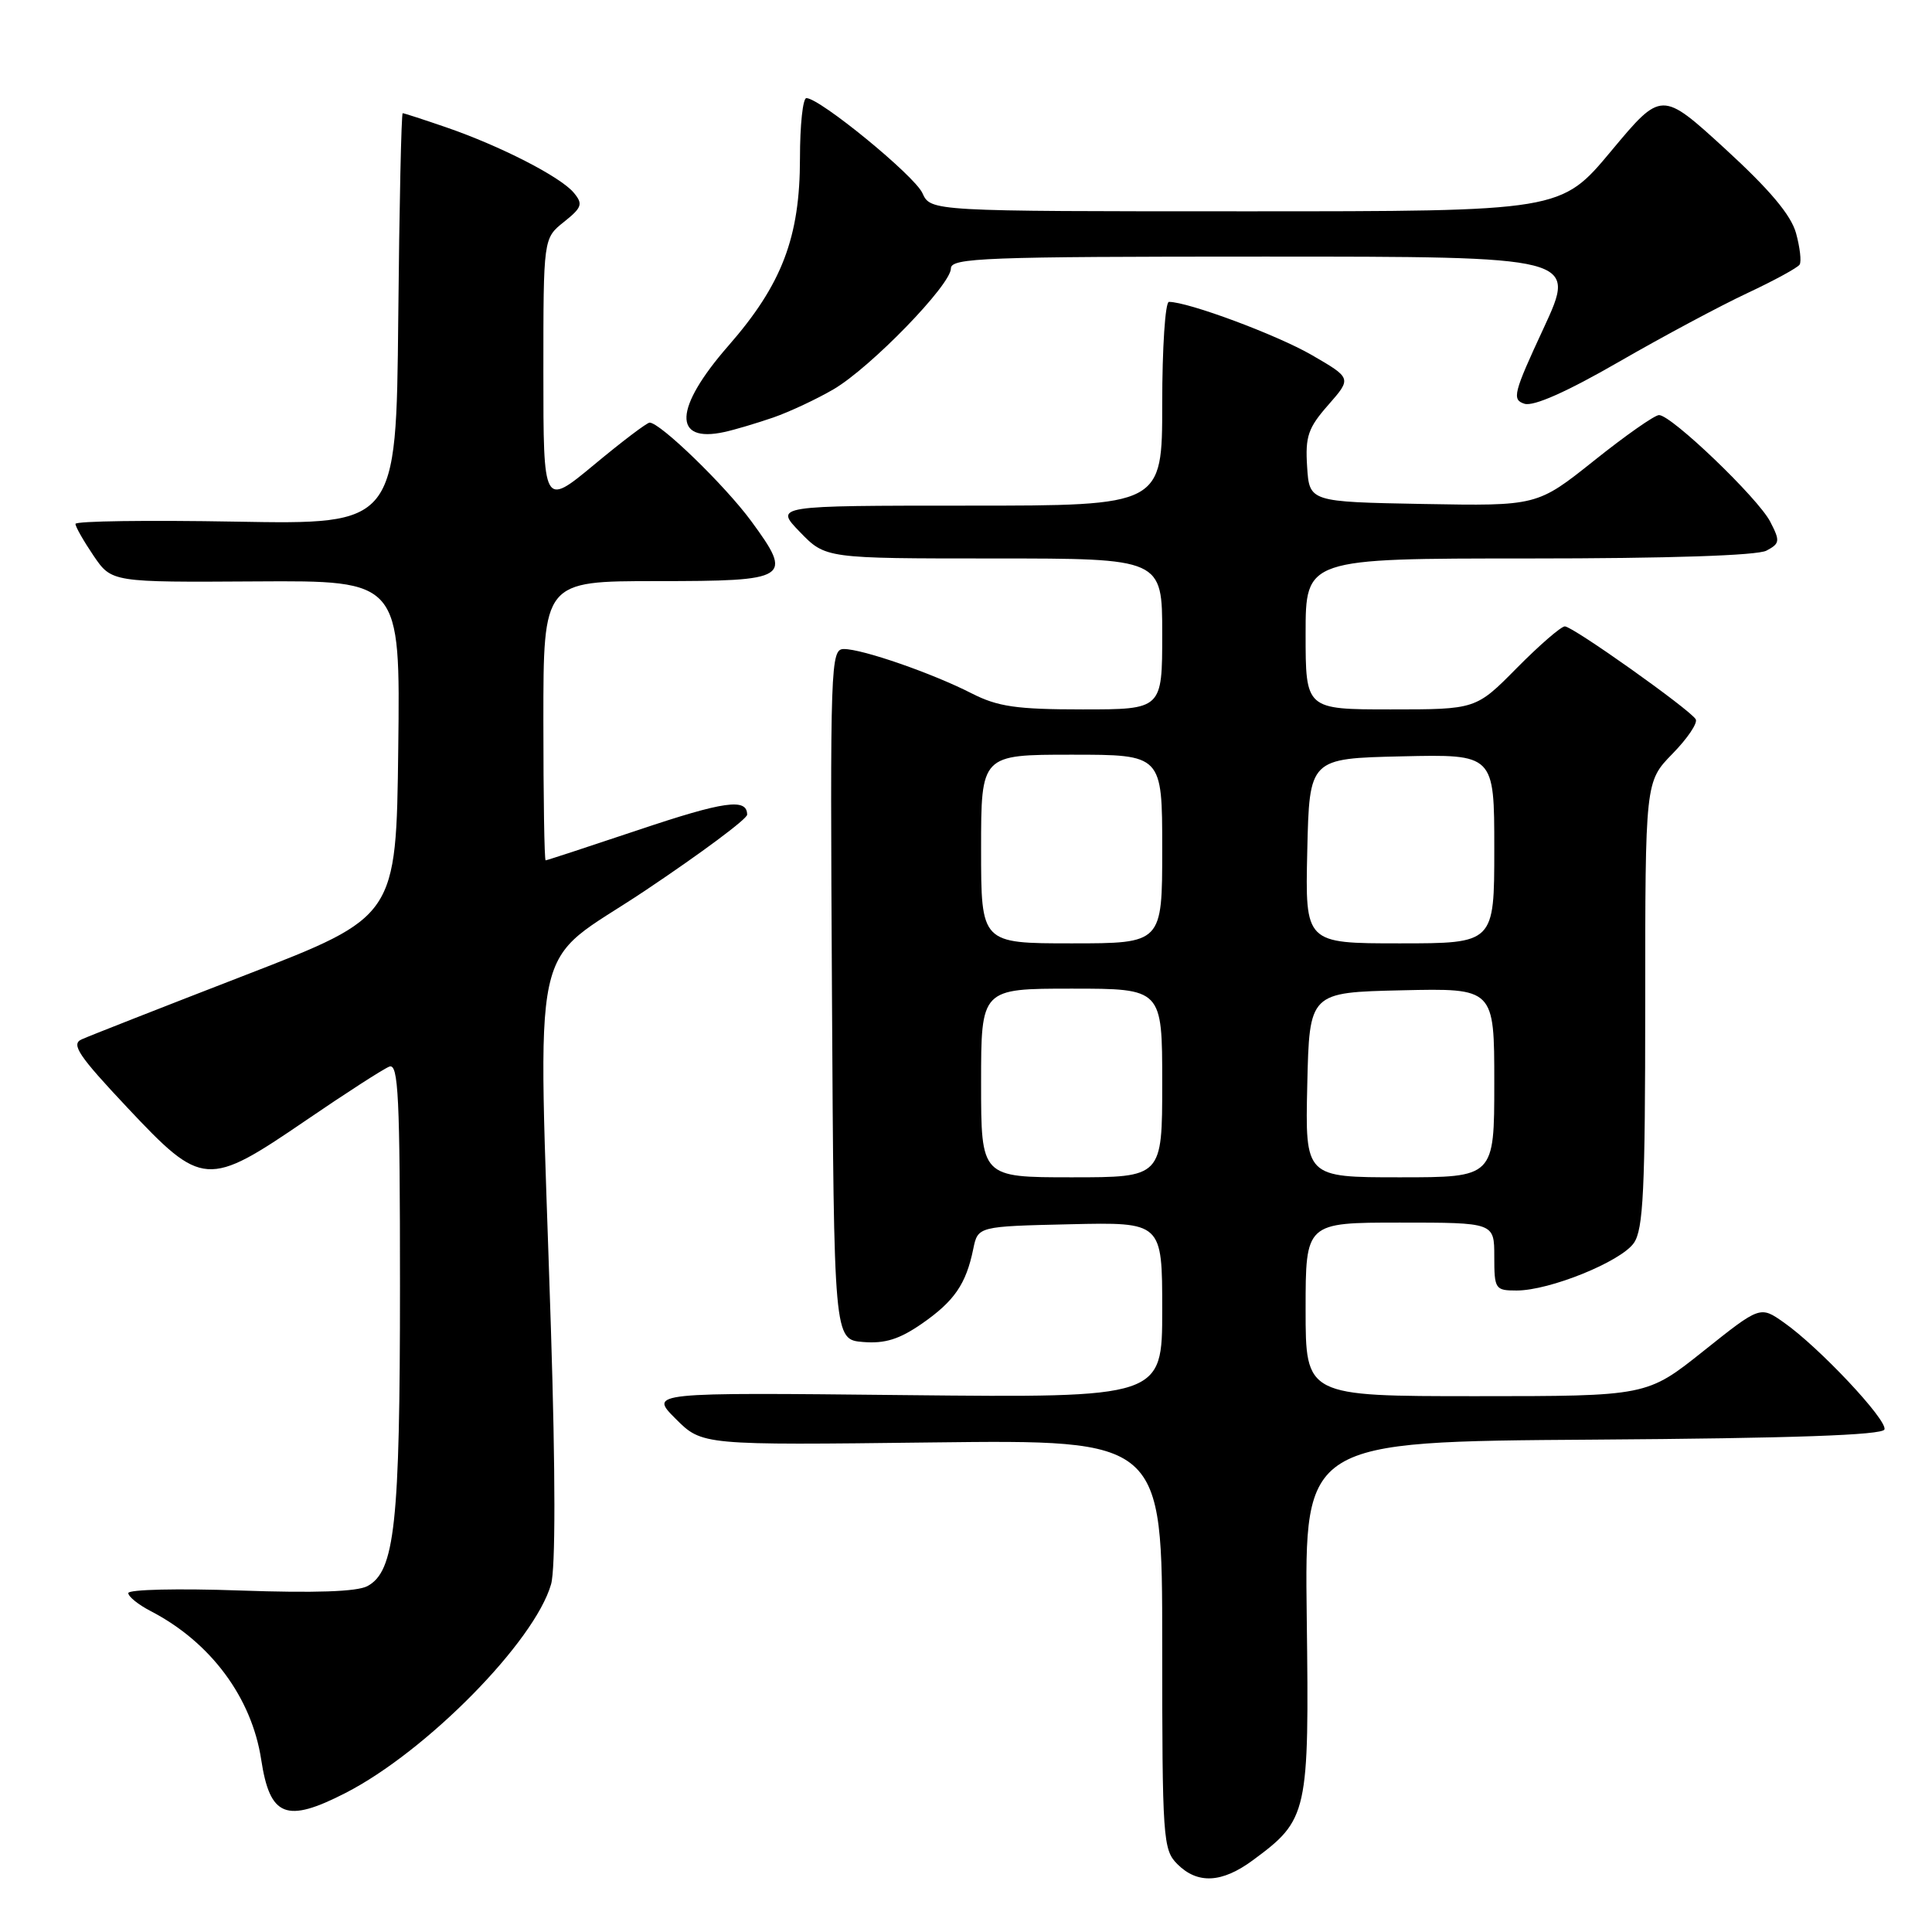 <?xml version="1.0" encoding="UTF-8" standalone="no"?>
<!DOCTYPE svg PUBLIC "-//W3C//DTD SVG 1.1//EN" "http://www.w3.org/Graphics/SVG/1.1/DTD/svg11.dtd" >
<svg xmlns="http://www.w3.org/2000/svg" xmlns:xlink="http://www.w3.org/1999/xlink" version="1.1" viewBox="0 0 256 256">
 <g >
 <path fill="currentColor"
d=" M 166.01 246.49 C 173.32 241.10 173.48 240.37 173.15 214.32 C 172.86 191.02 172.86 191.02 211.09 190.76 C 237.50 190.58 249.45 190.16 249.70 189.41 C 250.11 188.17 241.03 178.50 236.36 175.23 C 233.23 173.03 233.23 173.03 225.73 179.01 C 218.22 185.00 218.22 185.00 195.61 185.00 C 173.00 185.00 173.00 185.00 173.00 173.50 C 173.00 162.00 173.00 162.00 185.50 162.00 C 198.00 162.00 198.00 162.00 198.00 166.50 C 198.00 170.82 198.12 171.00 200.96 171.00 C 205.34 171.00 214.76 167.18 216.49 164.71 C 217.75 162.91 218.00 157.74 218.00 133.07 C 218.00 103.58 218.00 103.58 221.61 99.88 C 223.60 97.85 224.99 95.79 224.69 95.30 C 223.86 93.97 208.41 83.00 207.35 83.00 C 206.85 83.00 203.99 85.48 201.00 88.50 C 195.57 94.00 195.57 94.00 184.28 94.00 C 173.00 94.00 173.00 94.00 173.00 84.00 C 173.00 74.00 173.00 74.00 202.57 74.00 C 221.09 74.00 232.86 73.61 234.07 72.96 C 235.85 72.01 235.89 71.69 234.56 69.12 C 232.95 66.00 221.48 55.00 219.83 55.00 C 219.25 55.00 215.38 57.71 211.23 61.03 C 203.68 67.05 203.68 67.05 188.59 66.78 C 173.50 66.50 173.50 66.50 173.20 61.84 C 172.94 57.83 173.33 56.69 176.01 53.65 C 179.11 50.11 179.11 50.11 173.81 47.04 C 169.17 44.36 157.45 40.00 154.89 40.00 C 154.40 40.00 154.00 46.08 154.00 53.50 C 154.00 67.00 154.00 67.00 128.30 67.00 C 102.61 67.00 102.61 67.00 106.00 70.50 C 109.39 74.00 109.39 74.00 131.70 74.00 C 154.00 74.00 154.00 74.00 154.00 84.00 C 154.00 94.00 154.00 94.00 143.46 94.00 C 134.69 94.00 132.22 93.64 128.76 91.88 C 123.54 89.21 114.28 86.00 111.83 86.00 C 110.05 86.00 109.99 87.78 110.24 131.75 C 110.50 177.50 110.50 177.50 114.35 177.82 C 117.26 178.06 119.17 177.46 122.16 175.39 C 126.45 172.41 128.01 170.15 128.96 165.50 C 129.58 162.50 129.58 162.50 141.79 162.22 C 154.00 161.94 154.00 161.94 154.00 173.58 C 154.00 185.21 154.00 185.21 120.02 184.86 C 86.03 184.50 86.03 184.50 89.53 188.00 C 93.03 191.50 93.03 191.50 123.52 191.13 C 154.00 190.77 154.00 190.77 154.00 217.88 C 154.00 243.67 154.10 245.10 156.00 247.00 C 158.68 249.68 161.91 249.52 166.01 246.49 Z  M 45.78 237.58 C 56.50 232.09 70.84 217.53 73.02 209.92 C 73.61 207.86 73.61 195.26 73.00 176.07 C 71.29 122.00 69.91 128.43 85.50 118.00 C 92.93 113.03 99.00 108.51 99.00 107.95 C 99.00 105.72 95.97 106.15 84.54 109.99 C 77.97 112.19 72.46 114.00 72.30 114.00 C 72.13 114.00 72.00 105.67 72.00 95.50 C 72.00 77.00 72.00 77.00 87.03 77.00 C 104.65 77.00 105.14 76.69 99.54 69.05 C 96.08 64.34 87.48 56.00 86.08 56.00 C 85.72 56.00 82.41 58.51 78.72 61.58 C 72.00 67.15 72.00 67.15 72.00 49.36 C 72.00 31.58 72.00 31.58 74.72 29.41 C 77.12 27.49 77.28 27.04 76.03 25.54 C 74.28 23.43 66.30 19.34 59.12 16.87 C 56.13 15.84 53.54 15.00 53.36 15.00 C 53.18 15.00 52.91 27.26 52.77 42.25 C 52.50 69.50 52.50 69.50 31.25 69.12 C 19.56 68.91 10.00 69.04 10.00 69.42 C 10.00 69.80 11.08 71.69 12.40 73.64 C 14.80 77.16 14.80 77.16 33.92 77.04 C 53.04 76.92 53.04 76.92 52.77 99.19 C 52.50 121.47 52.50 121.47 32.50 129.21 C 21.50 133.47 11.74 137.30 10.80 137.73 C 9.39 138.37 10.41 139.89 16.86 146.75 C 26.81 157.33 27.46 157.38 40.56 148.44 C 45.84 144.83 50.81 141.63 51.59 141.33 C 52.79 140.87 53.00 145.29 53.00 170.45 C 53.00 201.95 52.32 208.22 48.68 210.17 C 47.30 210.91 41.68 211.10 31.81 210.75 C 23.66 210.46 17.00 210.61 17.00 211.09 C 17.00 211.56 18.34 212.64 19.99 213.49 C 27.90 217.59 33.35 224.92 34.61 233.16 C 35.77 240.76 37.92 241.61 45.78 237.58 Z  M 102.47 55.32 C 104.65 54.56 108.25 52.87 110.47 51.57 C 115.37 48.69 126.00 37.75 126.00 35.57 C 126.00 34.17 130.41 34.00 167.47 34.00 C 208.93 34.00 208.93 34.00 204.55 43.46 C 200.53 52.11 200.31 52.96 202.00 53.50 C 203.20 53.88 207.58 51.94 214.47 47.97 C 220.31 44.60 228.00 40.49 231.55 38.83 C 235.09 37.17 238.21 35.47 238.46 35.06 C 238.72 34.65 238.50 32.77 237.98 30.88 C 237.31 28.48 234.50 25.14 228.60 19.73 C 220.16 12.01 220.16 12.01 213.49 20.01 C 206.83 28.00 206.83 28.00 165.07 28.00 C 123.32 28.00 123.32 28.00 122.22 25.58 C 121.16 23.26 108.63 13.00 106.85 13.00 C 106.38 13.00 106.00 16.58 106.00 20.96 C 106.00 31.44 103.62 37.69 96.52 45.81 C 89.30 54.07 89.09 58.76 96.00 57.24 C 97.38 56.94 100.29 56.07 102.47 55.32 Z  M 130.00 143.50 C 130.00 131.00 130.00 131.00 142.00 131.00 C 154.00 131.00 154.00 131.00 154.00 143.50 C 154.00 156.00 154.00 156.00 142.00 156.00 C 130.00 156.00 130.00 156.00 130.00 143.50 Z  M 173.22 143.75 C 173.50 131.50 173.50 131.50 185.75 131.22 C 198.00 130.94 198.00 130.94 198.00 143.47 C 198.00 156.00 198.00 156.00 185.47 156.00 C 172.94 156.00 172.94 156.00 173.22 143.75 Z  M 130.00 112.50 C 130.00 100.00 130.00 100.00 142.00 100.00 C 154.00 100.00 154.00 100.00 154.00 112.50 C 154.00 125.00 154.00 125.00 142.00 125.00 C 130.00 125.00 130.00 125.00 130.00 112.50 Z  M 173.22 112.75 C 173.50 100.50 173.50 100.50 185.75 100.22 C 198.00 99.94 198.00 99.94 198.00 112.47 C 198.00 125.00 198.00 125.00 185.47 125.00 C 172.94 125.00 172.94 125.00 173.22 112.75 Z "/>
</g>
</svg>